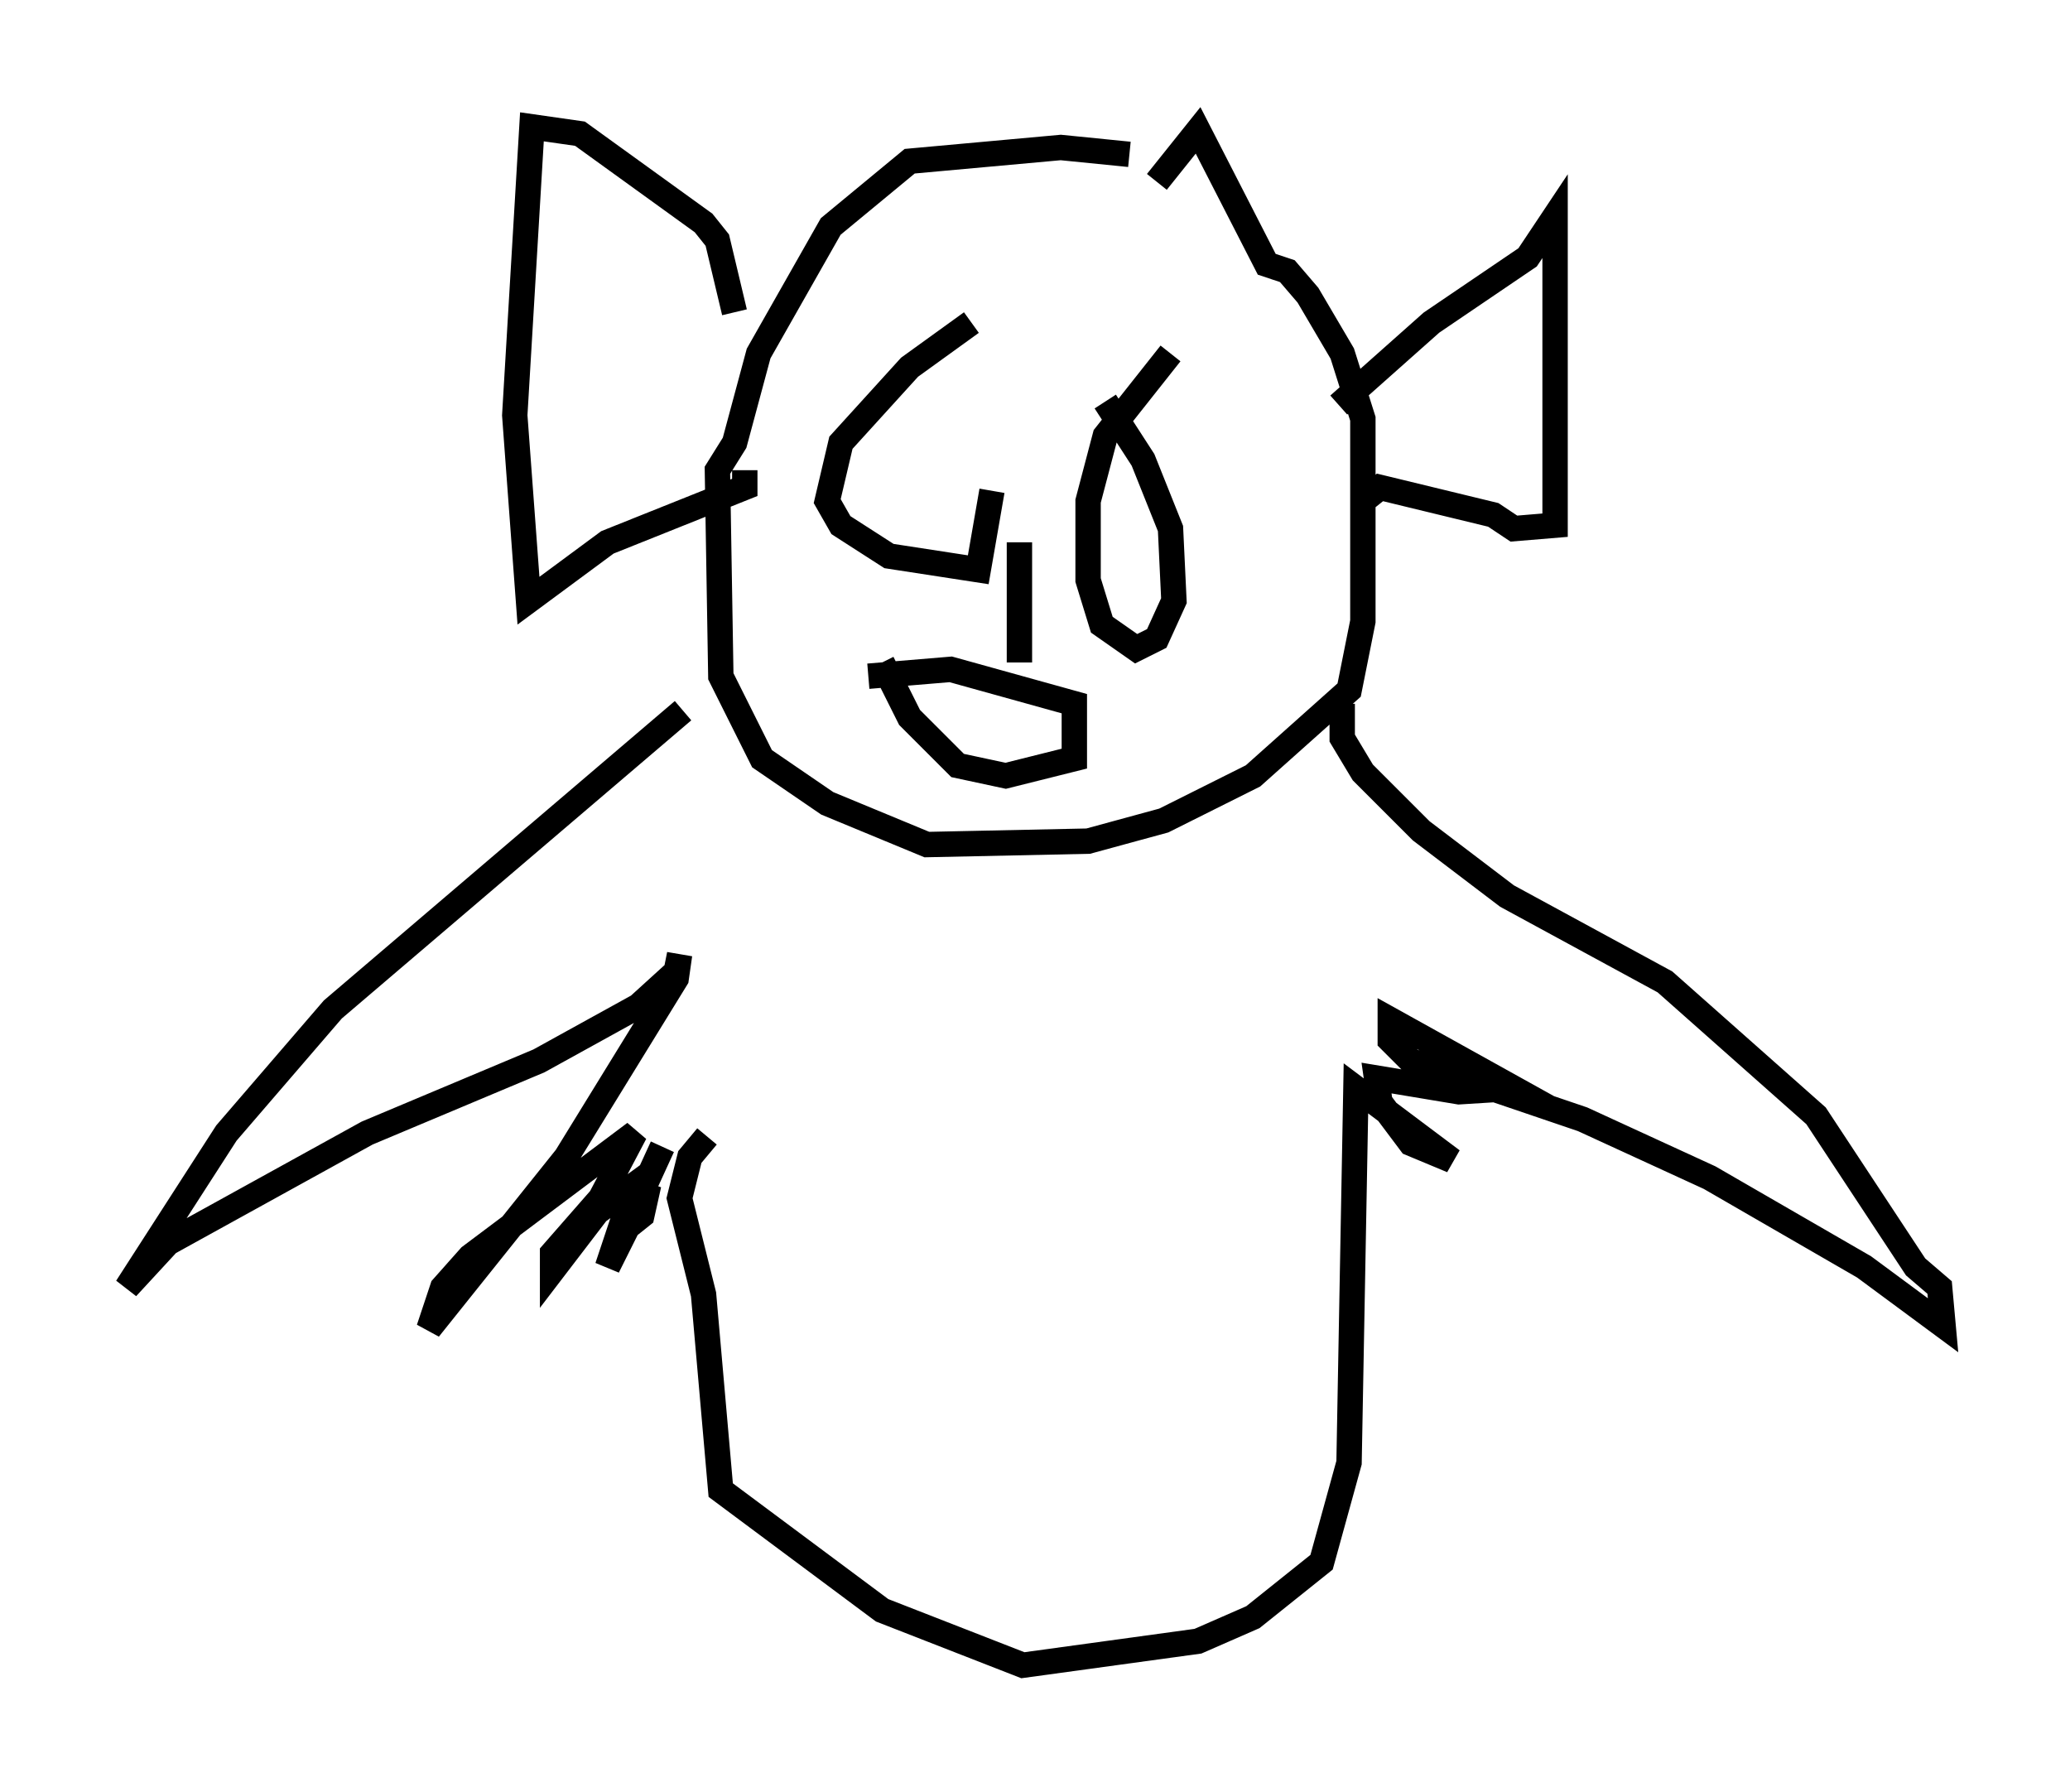 <?xml version="1.0" encoding="utf-8" ?>
<svg baseProfile="full" height="70.622" version="1.1" width="81.582" xmlns="http://www.w3.org/2000/svg" xmlns:ev="http://www.w3.org/2001/xml-events" xmlns:xlink="http://www.w3.org/1999/xlink"><defs /><rect fill="white" height="70.622" width="81.582" x="0" y="0" /><path d="M48.301, 7.436 m-3.789, -1.353 l-2.706, -0.271 -5.954, 0.541 l-3.112, 2.571 -2.842, 5.007 l-0.947, 3.518 -0.677, 1.083 l0.135, 8.119 1.624, 3.248 l2.571, 1.759 3.924, 1.624 l6.36, -0.135 2.977, -0.812 l3.518, -1.759 3.789, -3.383 l0.541, -2.706 0.0, -7.984 l-0.812, -2.571 -1.353, -2.3 l-0.812, -0.947 -0.812, -0.271 l-2.706, -5.277 -1.624, 2.03 m-18.674, 20.839 l-13.802, 11.773 -4.195, 4.871 l-3.924, 6.089 1.624, -1.759 l7.848, -4.33 6.766, -2.842 l3.924, -2.165 1.488, -1.353 l0.135, -0.677 -0.135, 0.947 l-4.33, 7.036 -5.413, 6.766 l0.541, -1.624 1.083, -1.218 l6.495, -4.871 -1.353, 2.571 l-1.894, 2.165 0.0, 0.677 l1.759, -2.3 1.488, -1.083 l-1.083, 3.248 1.624, -3.248 l-0.271, 1.218 -0.677, 0.541 l1.488, -3.248 m26.793, -17.456 l0.0, 1.353 0.812, 1.353 l2.3, 2.3 3.383, 2.571 l6.225, 3.383 5.954, 5.277 l3.924, 5.954 0.947, 0.812 l0.135, 1.488 -3.112, -2.3 l-6.089, -3.518 -5.007, -2.3 l-6.766, -2.3 -0.812, -0.812 l0.0, -0.812 4.871, 2.706 l-2.165, 0.135 -3.248, -0.541 l0.135, 0.947 1.218, 1.624 l1.624, 0.677 -3.789, -2.842 l-0.271, 14.75 -1.083, 3.924 l-2.706, 2.165 -2.165, 0.947 l-6.901, 0.947 -5.548, -2.165 l-6.36, -4.736 -0.677, -7.713 l-0.947, -3.789 0.406, -1.624 l0.677, -0.812 m24.898, -28.822 l3.654, -3.248 3.789, -2.571 l1.083, -1.624 0.0, 12.178 l-1.624, 0.135 -0.812, -0.541 l-4.465, -1.083 -0.677, 0.541 m-24.763, -7.442 l-0.677, -2.842 -0.541, -0.677 l-4.871, -3.518 -1.894, -0.271 l-0.677, 11.367 0.541, 7.307 l3.112, -2.3 5.413, -2.165 l0.0, -0.677 m8.931, -5.819 l-2.436, 1.759 -2.706, 2.977 l-0.541, 2.3 0.541, 0.947 l1.894, 1.218 3.518, 0.541 l0.541, -3.112 m7.036, -5.413 l-2.571, 3.248 -0.677, 2.571 l0.0, 3.112 0.541, 1.759 l1.353, 0.947 0.812, -0.406 l0.677, -1.488 -0.135, -2.842 l-1.083, -2.706 -1.488, -2.3 m-3.383, 5.548 l0.0, 4.736 m-5.413, 0.0 l1.083, 2.165 1.894, 1.894 l1.894, 0.406 2.706, -0.677 l0.0, -2.165 -4.871, -1.353 l-3.248, 0.271 " fill="none" stroke="black" stroke-width="1" /></svg>